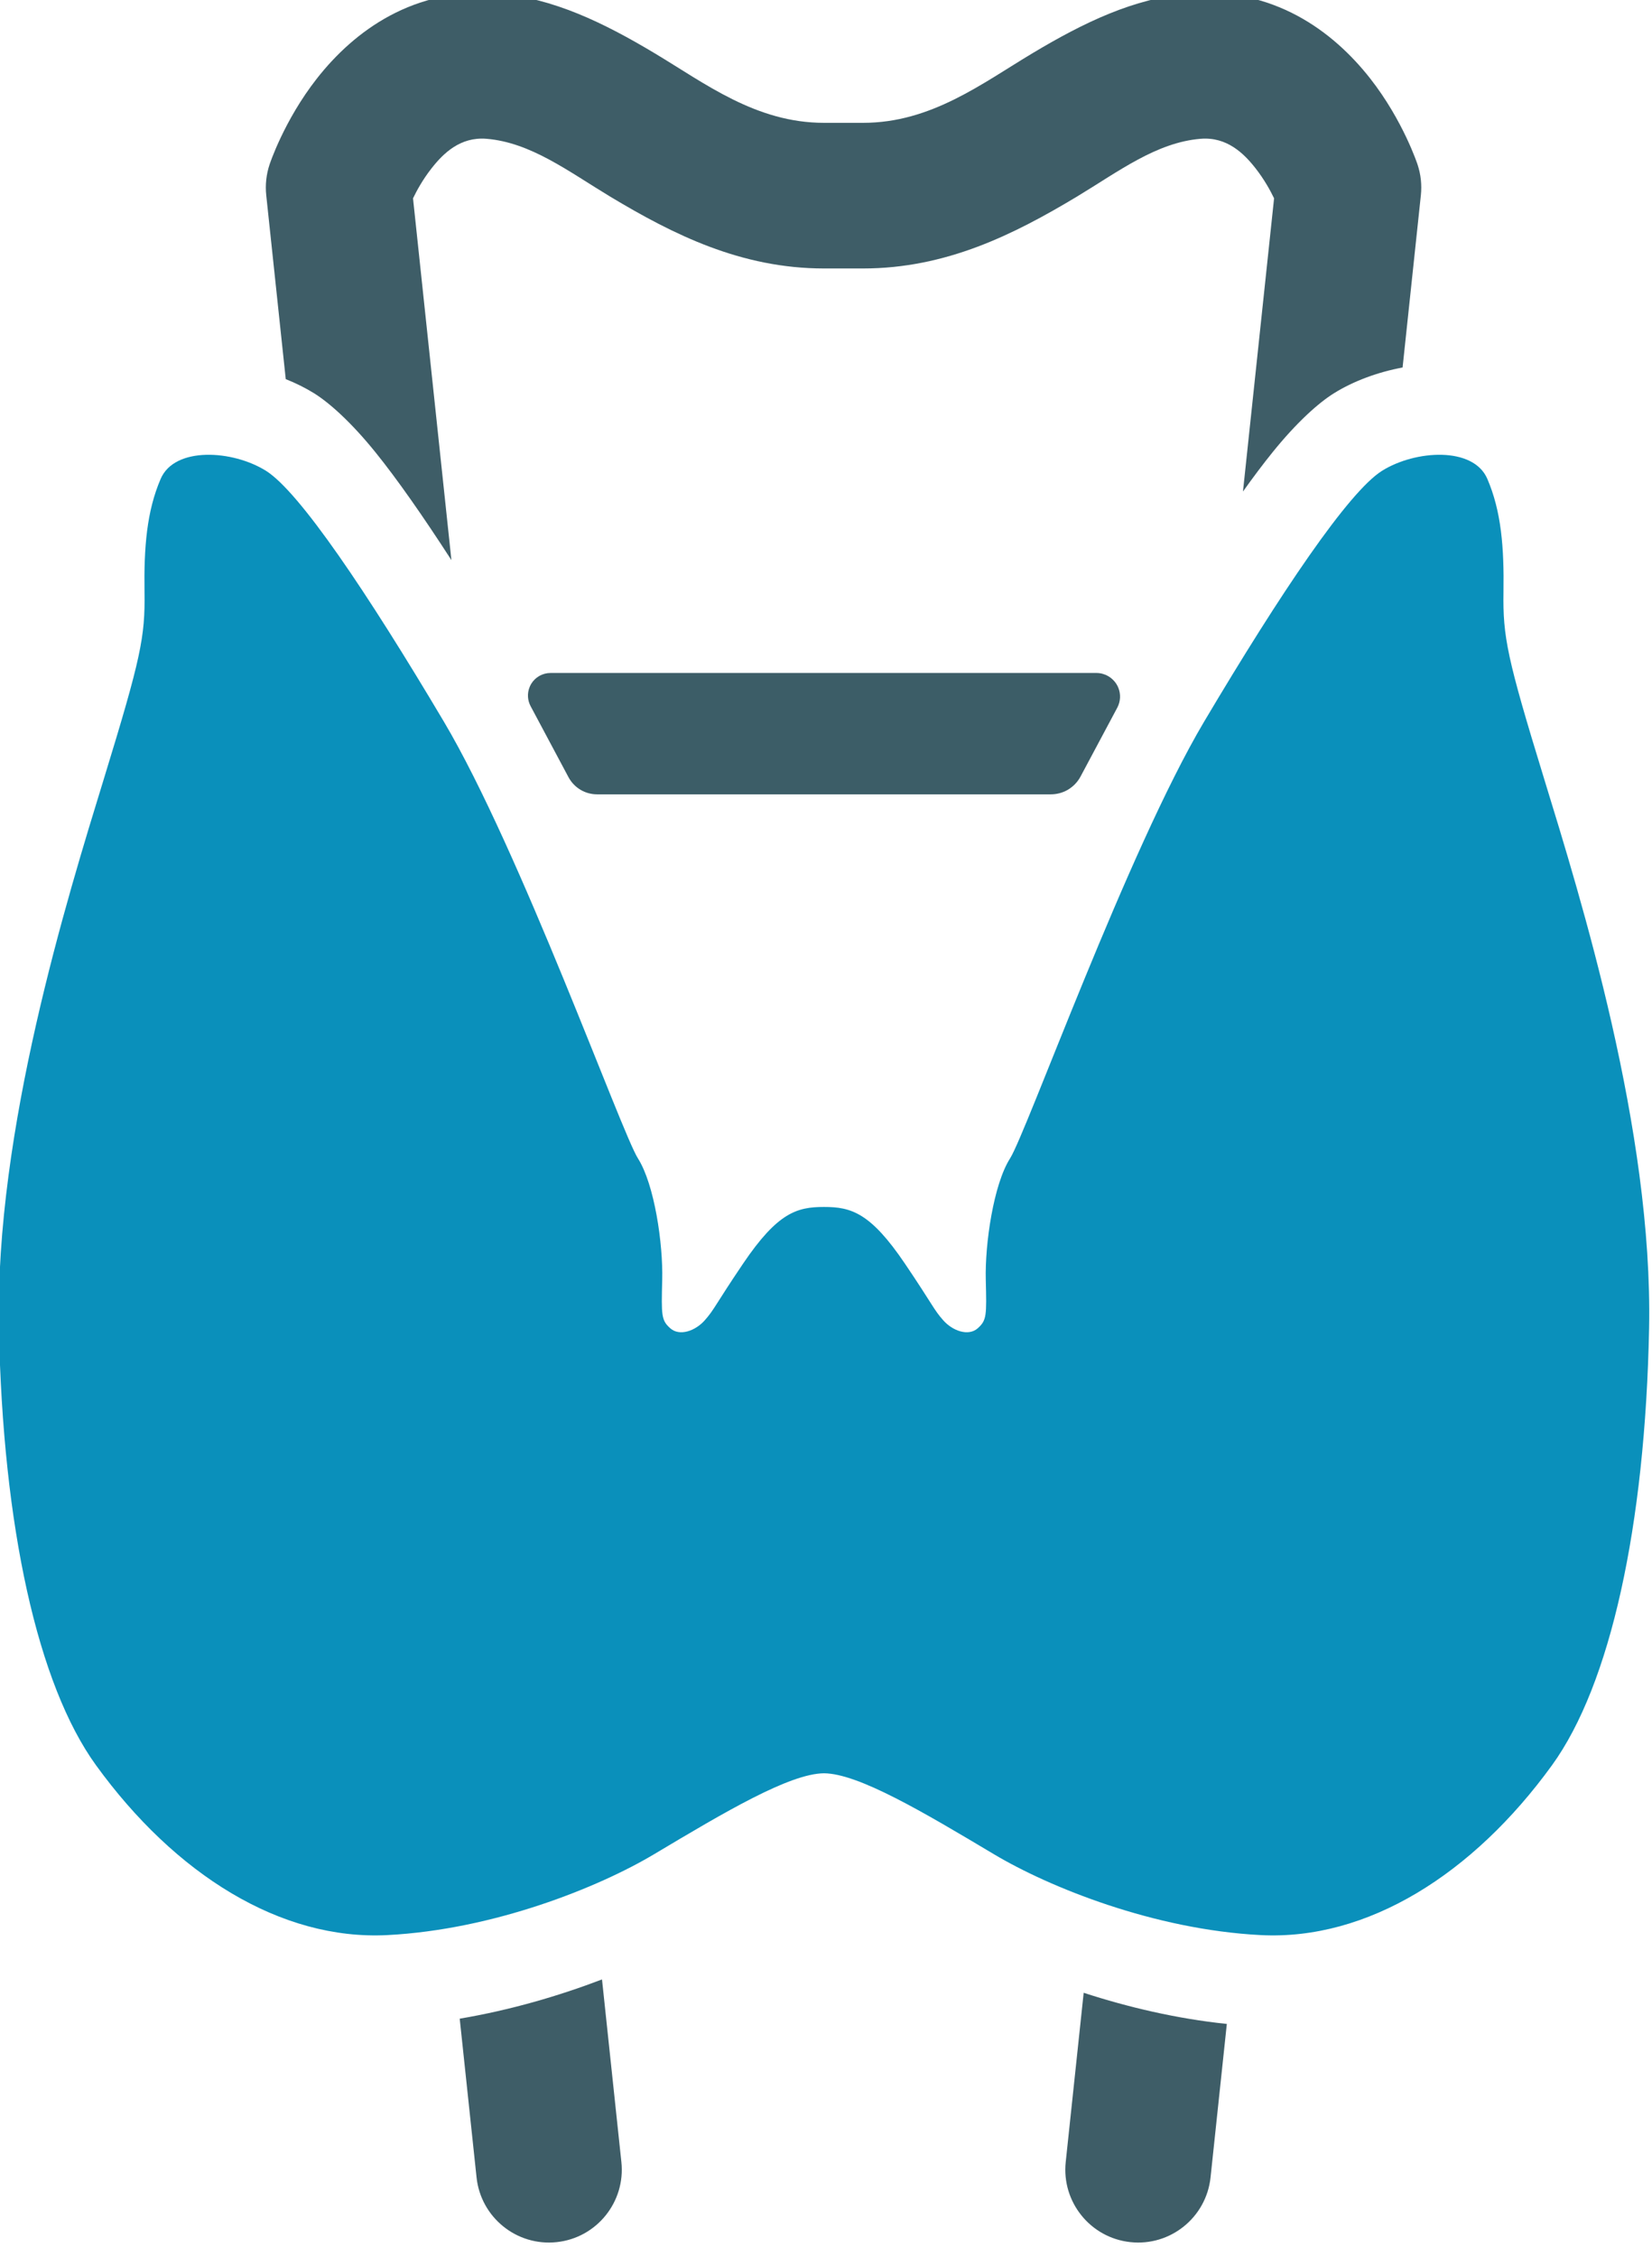 <svg width="100%" height="100%" viewBox="0 0 183 250" version="1.1" xmlns="http://www.w3.org/2000/svg" xmlns:xlink="http://www.w3.org/1999/xlink" xml:space="preserve" xmlns:serif="http://www.serif.com/" style="fill-rule:evenodd;clip-rule:evenodd;stroke-linejoin:round;stroke-miterlimit:2;">
  <g transform="matrix(1,0,0,1,-113.62,-2436.94)">
    <g transform="matrix(4.167,0,0,4.167,0,0)">
      <g transform="matrix(0.896,0,0,0.896,-51.252,56.935)">
        <g>
          <g transform="matrix(0.24,0,0,0.24,0,0)">
            <path d="M516.799,2704.98L514.786,2723.95C514.262,2728.89 509.825,2732.48 504.884,2731.95C499.944,2731.43 496.358,2726.99 496.882,2722.05L499.102,2701.13C504.566,2702.91 510.62,2704.34 516.799,2704.98ZM439.557,2699.48L441.952,2722.05C442.476,2726.99 438.891,2731.43 433.95,2731.95C429.009,2732.48 424.572,2728.89 424.048,2723.95L421.966,2704.33C428.265,2703.27 434.301,2701.49 439.557,2699.48ZM518.795,2515.57C520.691,2497.69 522.1,2484.42 522.64,2479.33C522.159,2478.33 521.406,2476.97 520.357,2475.63C518.91,2473.78 516.806,2471.71 513.571,2471.97C508.079,2472.42 503.41,2476.02 498.231,2479.14C490.468,2483.8 482.097,2488 471.834,2488L467,2488C456.737,2488 448.366,2483.8 440.603,2479.14C435.425,2476.02 430.755,2472.42 425.264,2471.97C422.028,2471.71 419.925,2473.78 418.478,2475.63C417.428,2476.97 416.675,2478.33 416.194,2479.33L420.94,2524.05C417.407,2518.58 414.207,2514.01 411.557,2510.73C408.571,2507.03 405.878,2504.62 403.953,2503.42C402.883,2502.76 401.705,2502.17 400.46,2501.68L398.048,2478.95C397.912,2477.67 398.053,2476.37 398.46,2475.15C398.46,2475.15 400.224,2469.74 404.304,2464.53C408.952,2458.6 416.343,2453.18 426.736,2454.03C433.524,2454.59 439.766,2457.63 446.049,2461.39C452.299,2465.13 458.581,2470 467,2470L471.834,2470C480.253,2470 486.535,2465.13 492.786,2461.39C499.068,2457.63 505.31,2454.59 512.098,2454.03C522.491,2453.18 529.882,2458.6 534.531,2464.53C538.61,2469.74 540.374,2475.15 540.374,2475.15C540.782,2476.37 540.922,2477.67 540.786,2478.95L538.527,2500.24C535.467,2500.81 532.478,2501.91 530.047,2503.42C528.122,2504.62 525.429,2507.03 522.443,2510.73C521.32,2512.12 520.099,2513.74 518.795,2515.57Z" style="fill:rgb(62,93,103);"/>
          </g>
          <g transform="matrix(0.24,0,0,0.24,0,0)">
            <path d="M436.904,2552.44C436.282,2552.07 435.76,2551.53 435.408,2550.87L430.73,2542.1C430.345,2541.38 430.3,2540.53 430.589,2539.79C430.646,2539.64 430.716,2539.49 430.799,2539.35C431.304,2538.51 432.211,2538 433.191,2538L500.681,2538C501.706,2538 502.655,2538.54 503.182,2539.42C503.262,2539.55 503.331,2539.69 503.387,2539.83C503.706,2540.62 503.664,2541.52 503.255,2542.29L498.719,2550.79C498.338,2551.51 497.765,2552.08 497.083,2552.47C496.471,2552.81 495.771,2553 495.042,2553L438.953,2553C438.219,2553 437.513,2552.8 436.904,2552.44Z" style="fill:rgb(60,93,103);"/>
          </g>
        </g>
        <g transform="matrix(0.24,0,0,0.24,0,0)">
          <path d="M467,2604C470.333,2604 472.728,2604.68 477,2611C480.487,2616.16 480.546,2616.66 481.732,2618C482.917,2619.34 484.858,2620.01 486,2619C487.116,2618.01 487.113,2617.43 487,2613C486.887,2608.57 487.953,2601.22 490,2598C492.047,2594.78 504.527,2559.96 514,2544C523.473,2528.04 531.872,2515.57 536,2513C540.128,2510.43 547.272,2509.99 549,2514C550.728,2518.01 551.083,2522.47 551,2528C550.917,2533.53 551.43,2536.11 556,2551C560.57,2565.89 569.481,2594.51 569,2619C568.519,2643.49 564.211,2663.04 557,2673C547.213,2686.51 534.155,2694.67 521,2694C507.845,2693.33 494.87,2688.1 488,2684C479.271,2678.79 471.255,2674.03 467,2674C462.745,2674.03 454.729,2678.79 446,2684C439.13,2688.1 426.155,2693.33 413,2694C399.845,2694.67 386.787,2686.51 377,2673C369.789,2663.04 365.481,2643.49 365,2619C364.519,2594.51 373.43,2565.89 378,2551C382.57,2536.11 383.083,2533.53 383,2528C382.917,2522.47 383.272,2518.01 385,2514C386.728,2509.99 393.872,2510.43 398,2513C402.128,2515.57 410.527,2528.04 420,2544C429.473,2559.96 441.953,2594.78 444,2598C446.047,2601.22 447.113,2608.57 447,2613C446.887,2617.43 446.884,2618.01 448,2619C449.142,2620.01 451.083,2619.34 452.268,2618C453.454,2616.66 453.513,2616.16 457,2611C461.272,2604.68 463.667,2604 467,2604Z" style="fill:rgb(10,144,187);"/>
        </g>
      </g>
    </g>
  </g>
</svg>